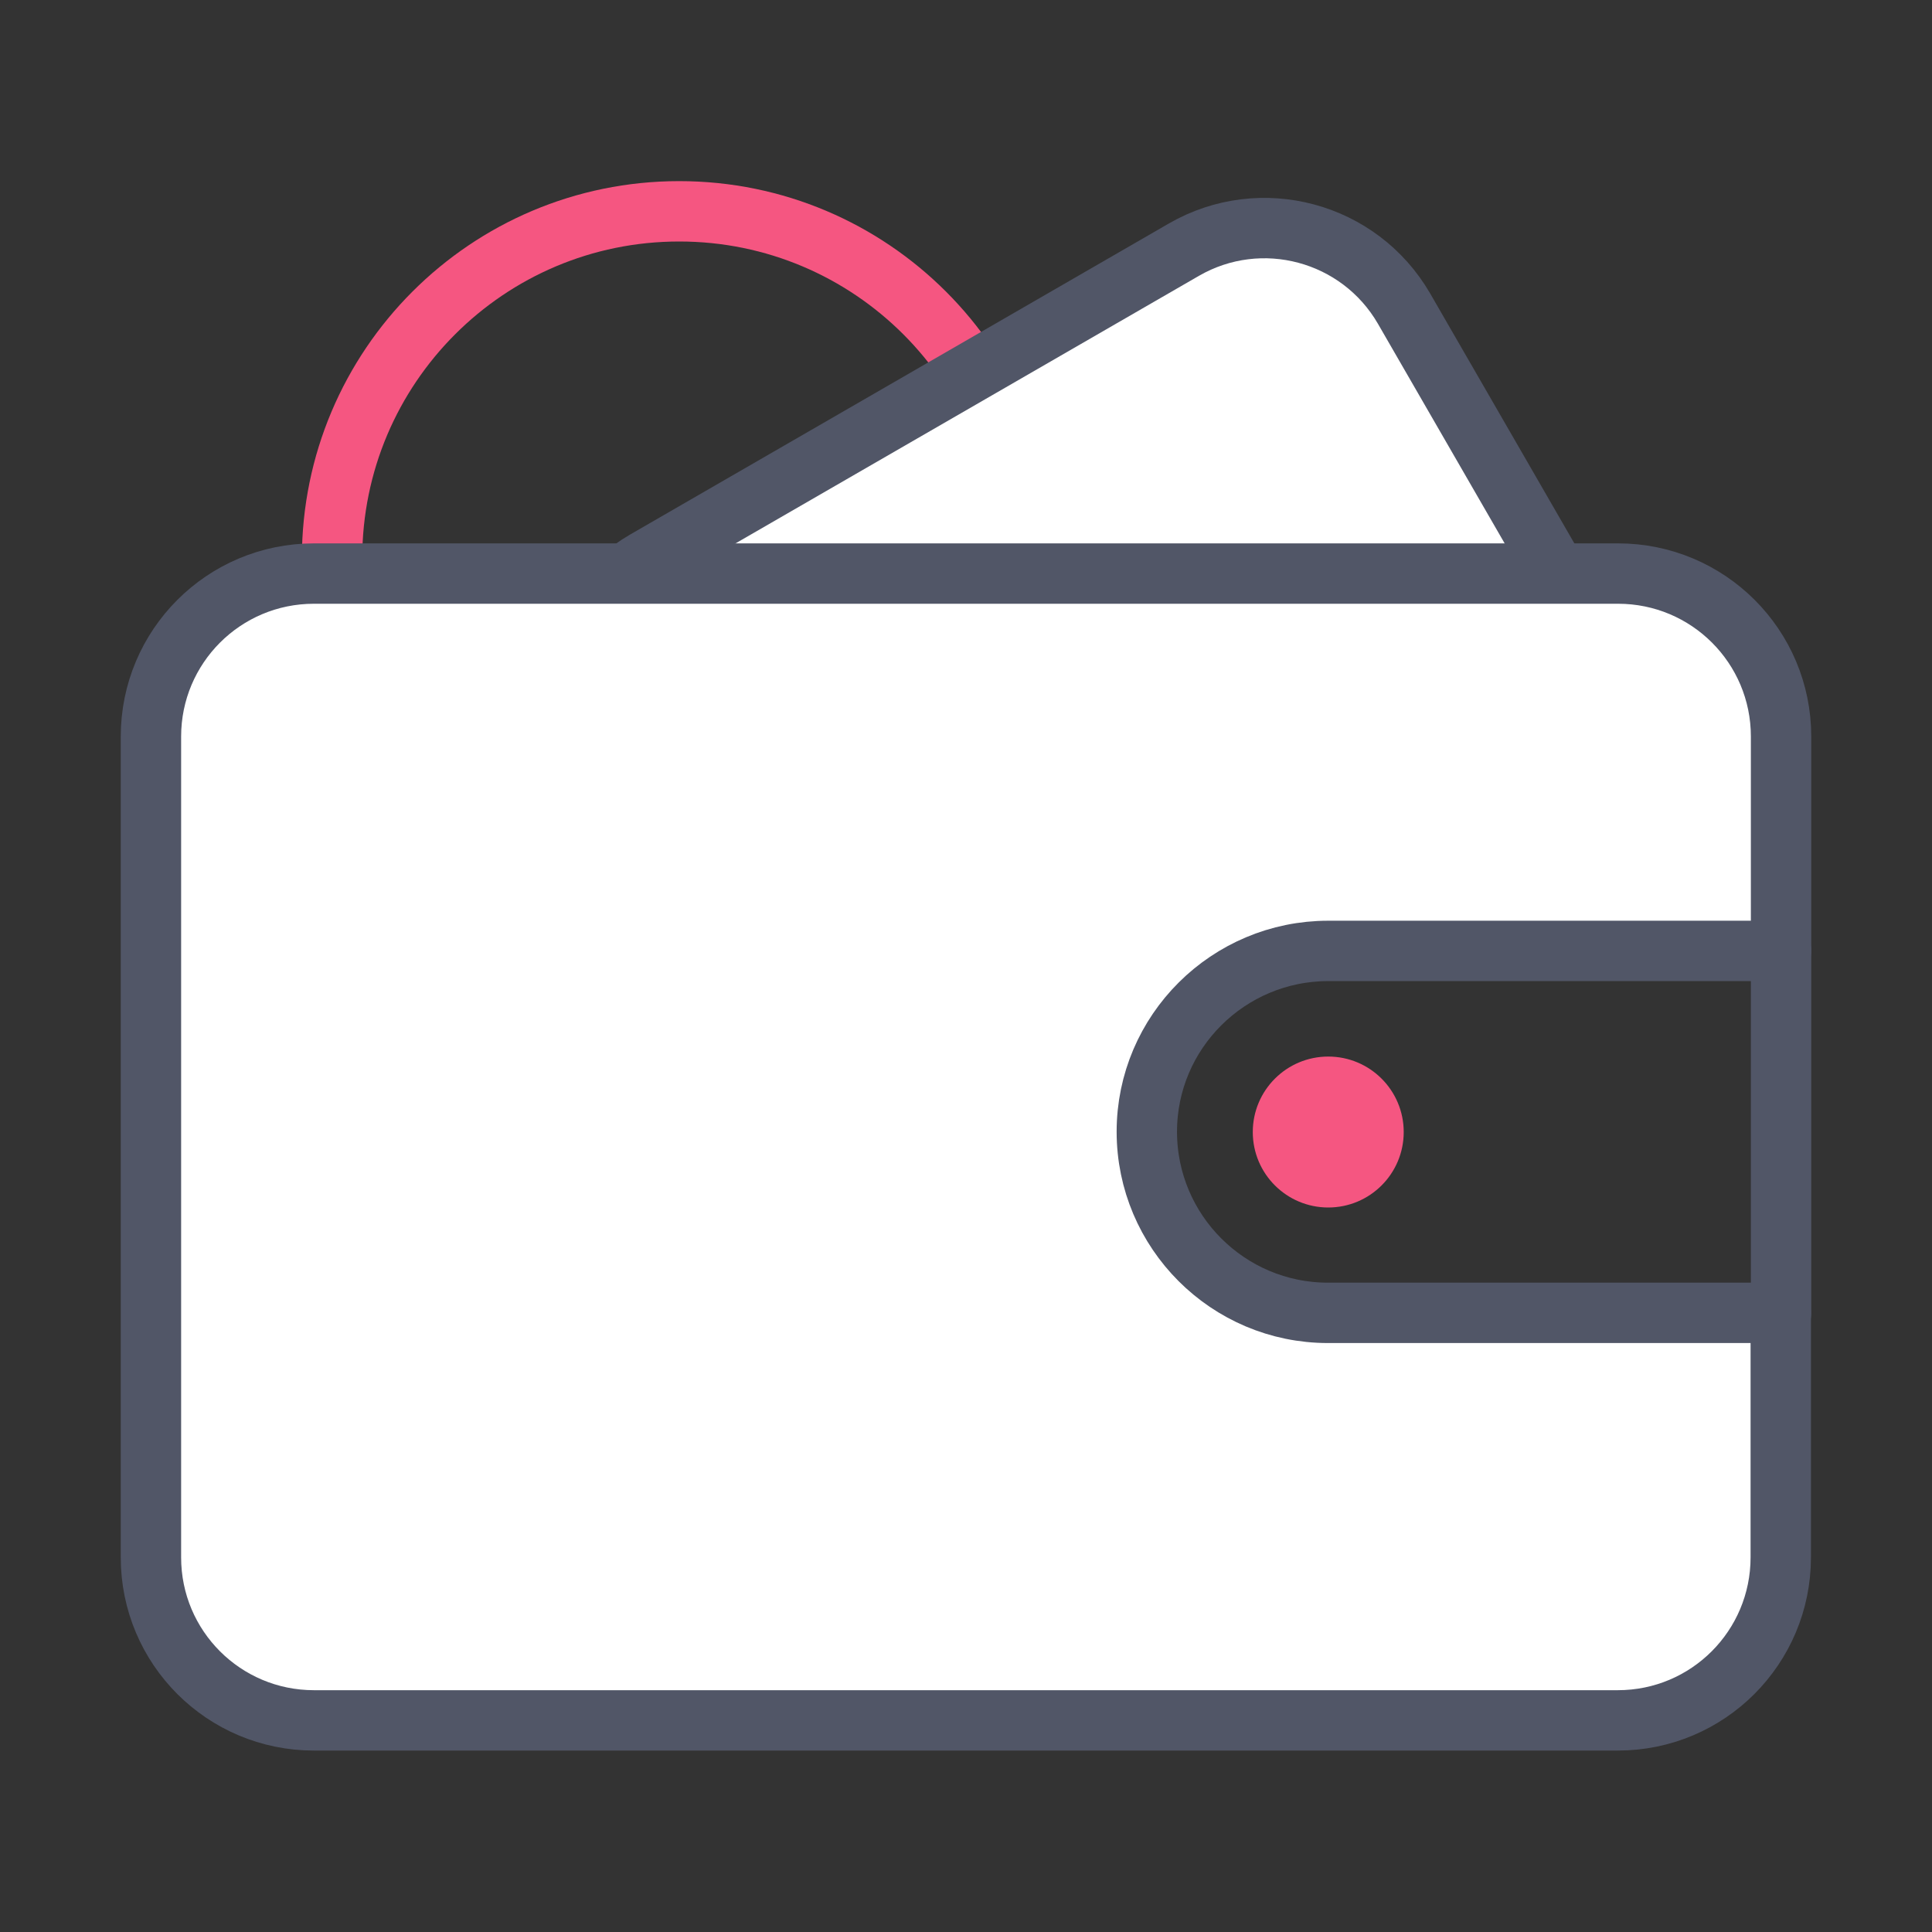 <svg width="64" height="64" viewBox="0 0 64 64" fill="none" xmlns="http://www.w3.org/2000/svg">
<rect x="0" y="0" width="64" height="64" fill="#333333" stroke="none"/>
<path
    d="M22.5 30C28.851 30 34 24.851 34 18.5C34 12.149 28.851 7 22.5 7C16.149 7 11 12.149 11 18.5C11 24.851 16.149 30 22.5 30Z"
    stroke="#F55681"
    stroke-width="2"
    stroke-miterlimit="10"
    stroke-linecap="round"
    stroke-linejoin="round"
  />
<path d="M19.429 25.86C17.959 23.31 18.829 20.05 21.379 18.57L39.219 8.27C41.769 6.8 45.029 7.67 46.509 10.22L52.729 21C54.199 23.55 53.329 26.81 50.779 28.29" fill="white" />
<path
    d="M19.429 25.86C17.959 23.31 18.829 20.05 21.379 18.57L39.219 8.27C41.769 6.8 45.029 7.67 46.509 10.22L52.729 21C54.199 23.55 53.329 26.81 50.779 28.29"
    stroke="#515667"
    stroke-width="2"
    stroke-miterlimit="10"
    stroke-linecap="round"
    stroke-linejoin="round"
  />
<path
    d="M44 31.5H59V24.4C59 21.41 56.58 19 53.6 19H10.4C7.41 19 5 21.42 5 24.4V51.59C5 54.58 7.42 56.99 10.4 56.99H53.59C56.58 56.99 58.99 54.57 58.99 51.59V43.49H43.99C40.68 43.49 37.99 40.8 37.99 37.49C37.99 34.18 40.69 31.5 44 31.5Z"
    fill="white"
    stroke="#515667"
    stroke-width="2"
    stroke-miterlimit="10"
    stroke-linecap="round"
    stroke-linejoin="round"
  />
<path d="M44 40C45.381 40 46.5 38.881 46.5 37.5C46.5 36.119 45.381 35 44 35C42.619 35 41.5 36.119 41.5 37.5C41.5 38.881 42.619 40 44 40Z" fill="#F55681" />
<path d="M59 31.5V43.5" stroke="#515667" stroke-width="2" stroke-miterlimit="10" stroke-linecap="round" stroke-linejoin="round" />
</svg>
